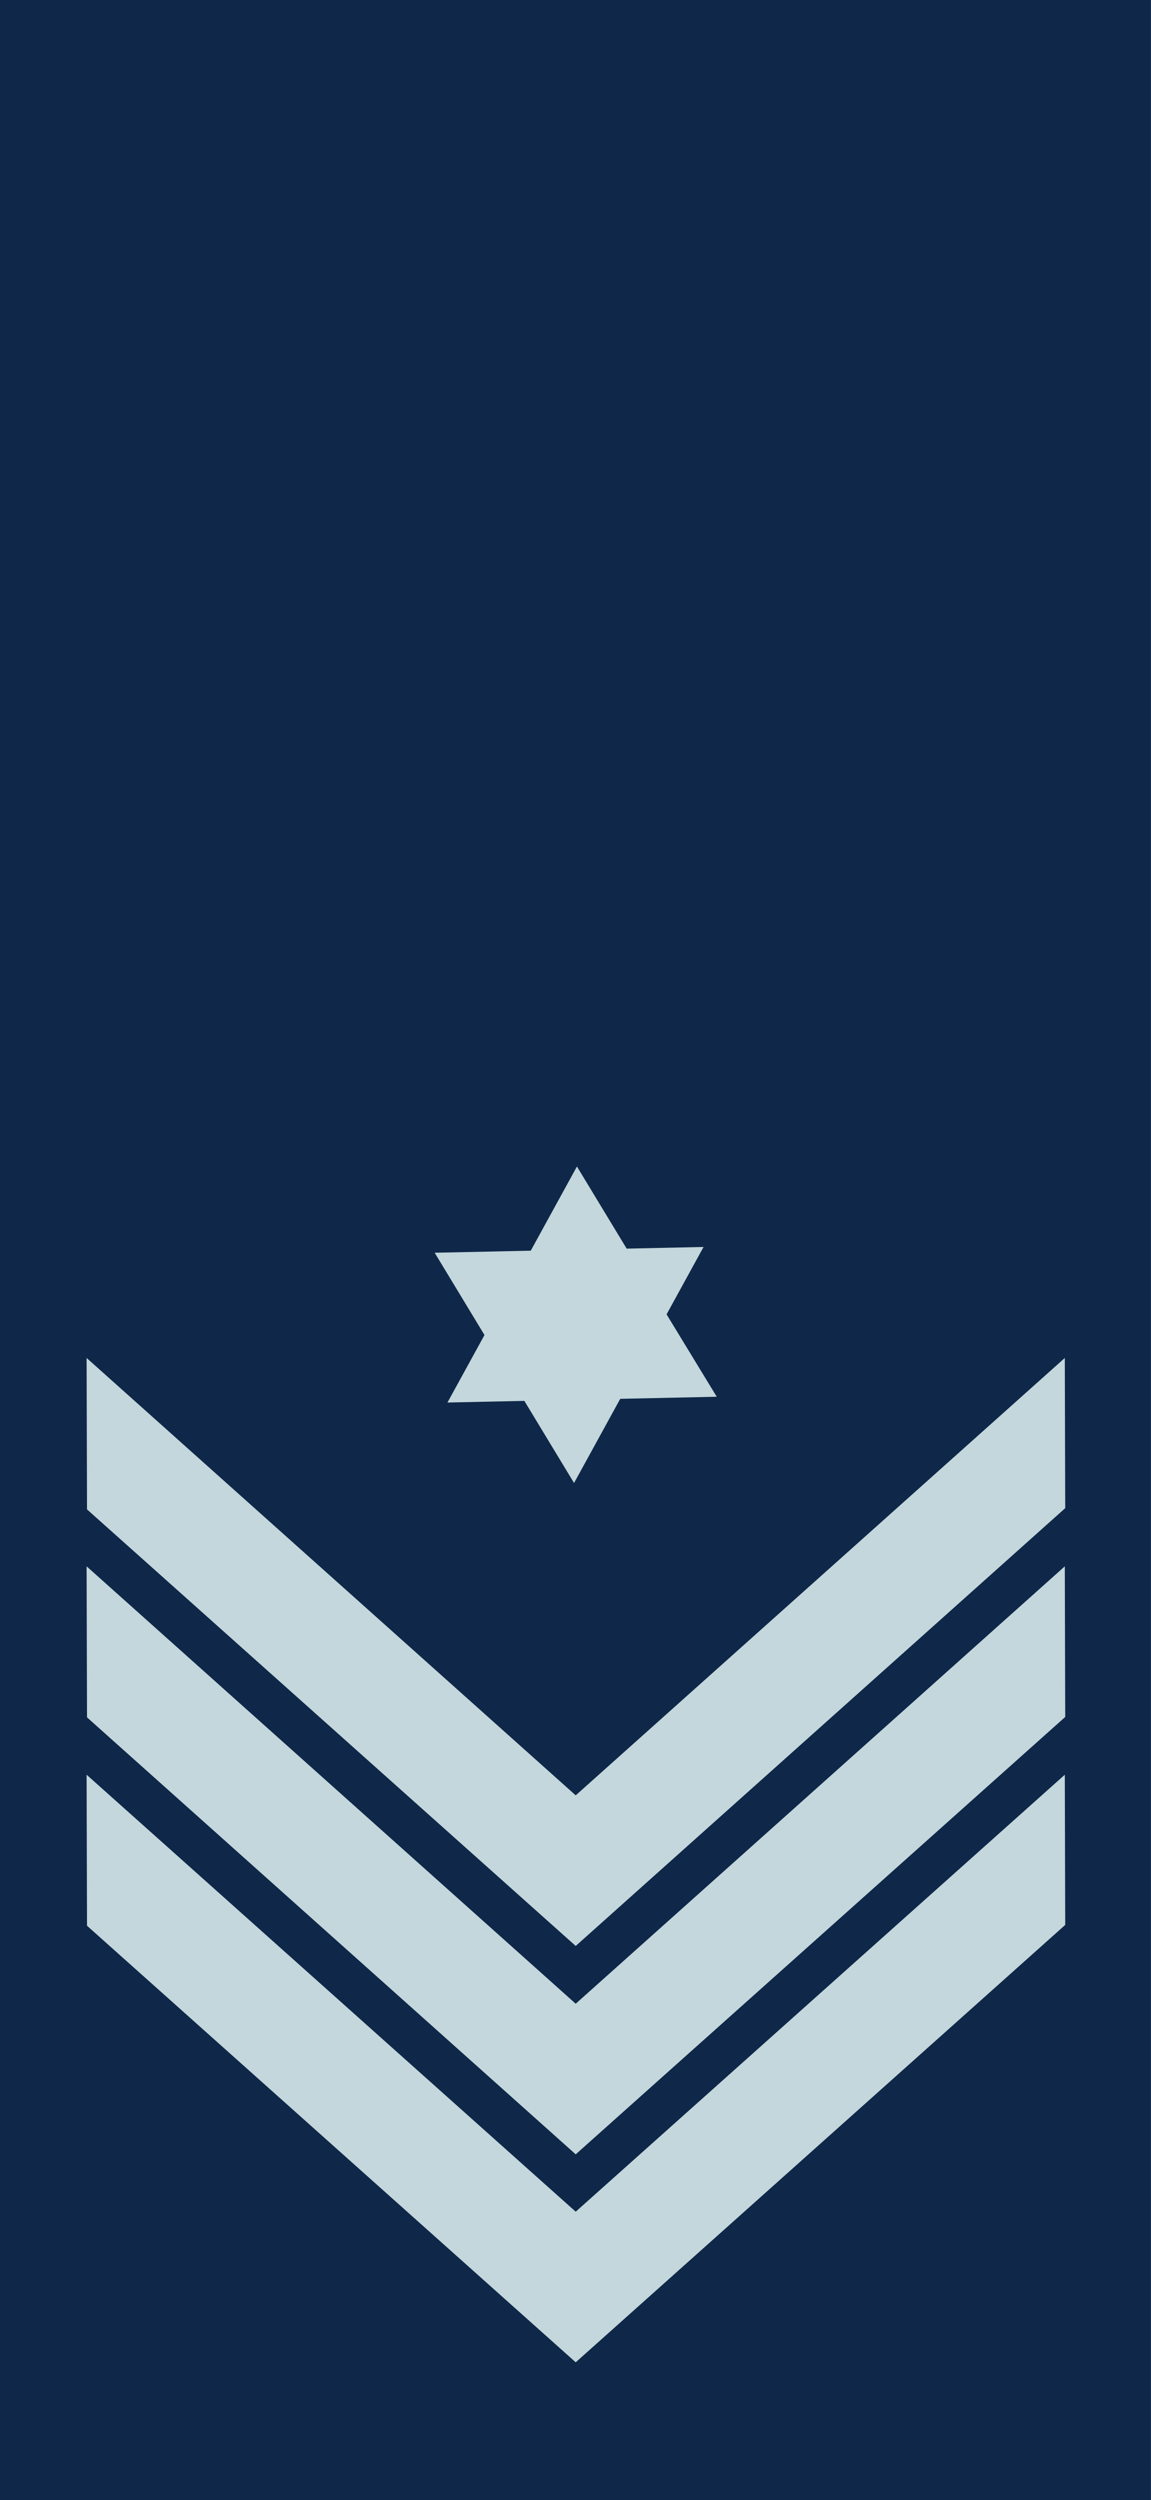 <?xml version="1.0" encoding="utf-8"?>
<!-- Generator: Adobe Illustrator 23.0.0, SVG Export Plug-In . SVG Version: 6.00 Build 0)  -->
<svg version="1.1" id="Layer_1" xmlns="http://www.w3.org/2000/svg" xmlns:xlink="http://www.w3.org/1999/xlink" x="0px" y="0px"
	 viewBox="0 0 27.91 60.59" enable-background="new 0 0 27.91 60.59" xml:space="preserve">
<g>
	
		<rect x="-16.34" y="16.34" transform="matrix(4.488302e-11 1 -1 4.488302e-11 44.249 16.338)" fill="#0F2849" width="60.59" height="27.91"/>
	<g>
		<g>
			<polygon fill="#C3D7DC" points="2.11,36.58 2.1,32.91 13.96,43.51 25.82,32.91 25.83,36.55 13.96,47.16 			"/>
		</g>
		<g>
			<polygon fill="#C3D7DC" points="2.11,41.62 2.1,37.96 13.96,48.56 25.82,37.96 25.83,41.61 13.96,52.21 			"/>
		</g>
		<g>
			<polygon fill="#C3D7DC" points="2.11,46.67 2.1,43.01 13.96,53.6 25.82,43.01 25.83,46.65 13.96,57.25 			"/>
		</g>
		<g>
			<polygon fill="#C3D7DC" points="17.06,30.22 15.49,33.08 13.92,35.94 12.23,33.15 10.54,30.36 13.8,30.29 			"/>
			<polygon fill="#C3D7DC" points="10.85,33.99 14.11,33.92 17.38,33.85 15.68,31.06 13.99,28.27 12.42,31.13 			"/>
		</g>
	</g>
</g>
</svg>
